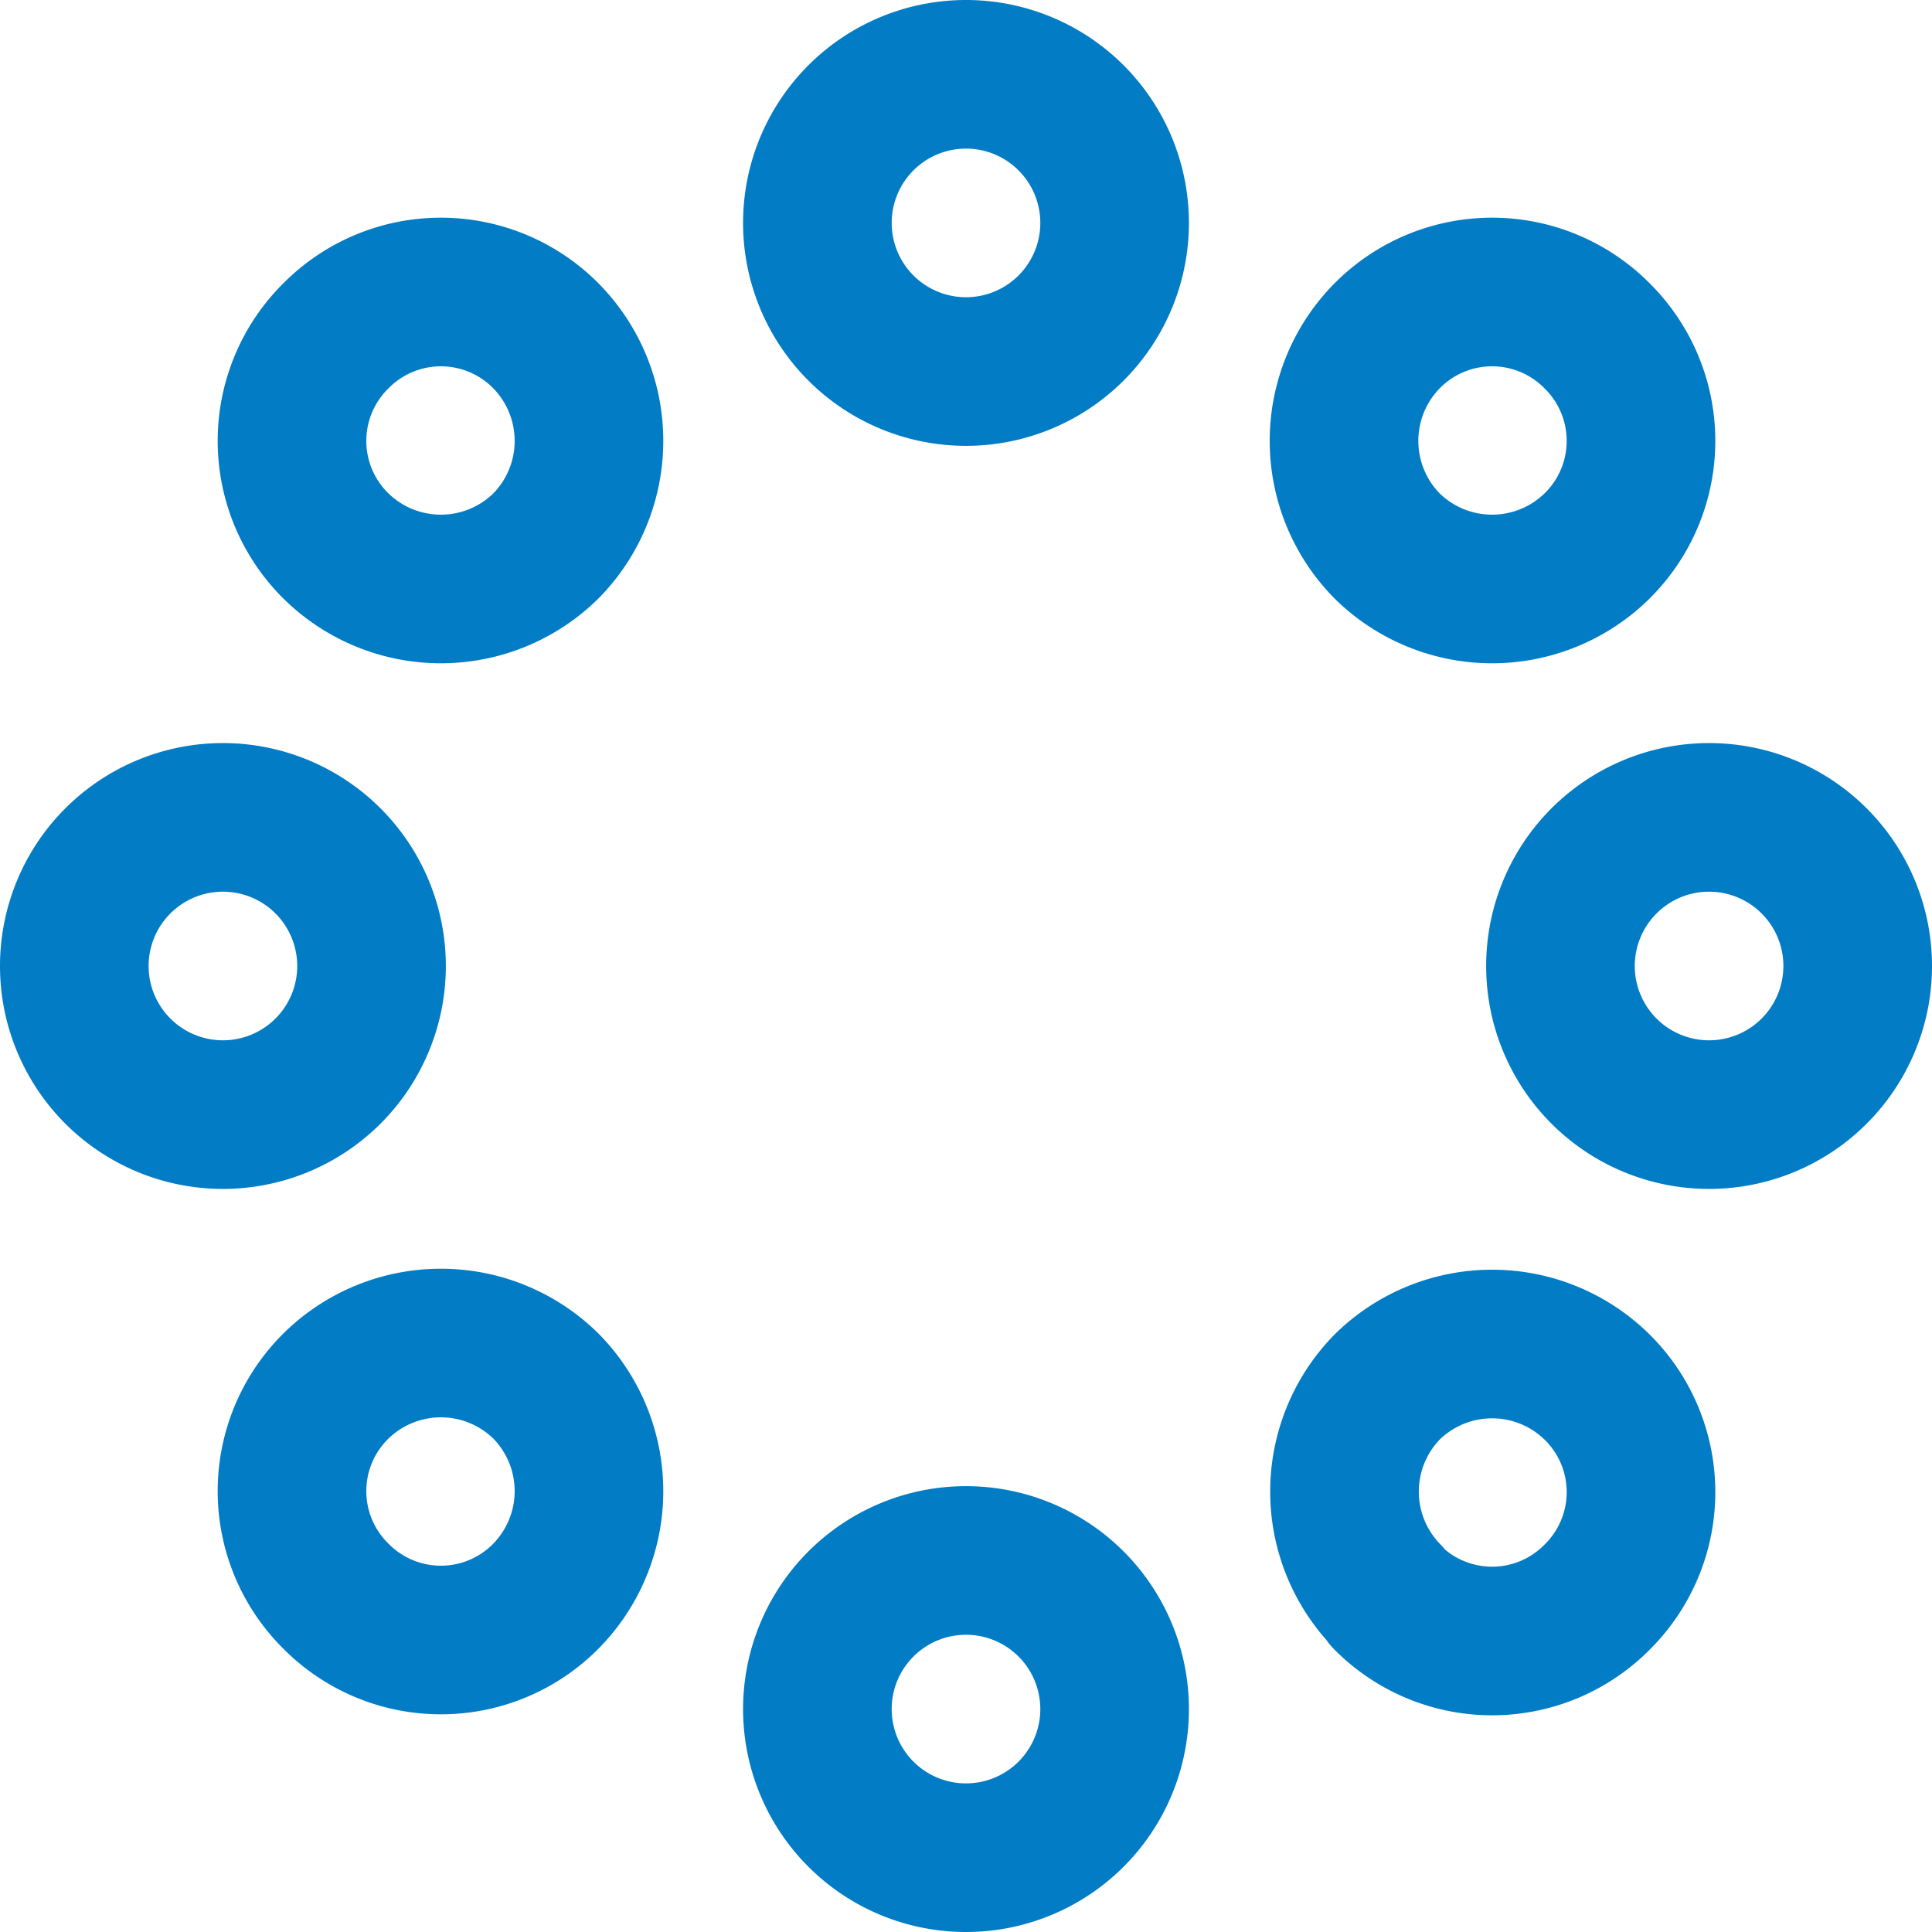 <svg xmlns="http://www.w3.org/2000/svg" viewBox="0 0 19.5 19.5"><defs><style>.cls-1{fill:none;stroke:#027cc5;stroke-linecap:round;stroke-linejoin:round;stroke-width:1.5px;}</style></defs><g id="Layer_2" data-name="Layer 2"><g id="Layer_1-2" data-name="Layer 1"><path class="cls-1" d="M8.25,2.25A1.5,1.5,0,0,1,9.75.75h0a1.5,1.5,0,0,1,1.5,1.5h0a1.5,1.5,0,0,1-1.5,1.5h0a1.5,1.5,0,0,1-1.5-1.5Z"/><path class="cls-1" d="M3.39,5.51a1.49,1.49,0,0,1,0-2.12h0a1.49,1.49,0,0,1,2.12,0h0a1.51,1.51,0,0,1,0,2.12h0a1.51,1.51,0,0,1-2.12,0Z"/><path class="cls-1" d="M8.25,17.25a1.5,1.5,0,0,1,1.5-1.5h0a1.5,1.5,0,0,1,1.5,1.5h0a1.5,1.5,0,0,1-1.5,1.5h0a1.5,1.5,0,0,1-1.5-1.5Z"/><path class="cls-1" d="M14,16.11A1.51,1.51,0,0,1,14,14h0a1.51,1.51,0,0,1,2.12,0h0a1.49,1.49,0,0,1,0,2.12h0a1.49,1.49,0,0,1-2.12,0Z"/><path class="cls-1" d="M.75,9.75a1.5,1.5,0,0,1,1.5-1.5h0a1.5,1.5,0,0,1,1.5,1.5h0a1.5,1.5,0,0,1-1.5,1.5h0a1.5,1.5,0,0,1-1.5-1.5Z"/><path class="cls-1" d="M3.39,16.11a1.49,1.49,0,0,1,0-2.12h0a1.51,1.51,0,0,1,2.12,0h0a1.51,1.51,0,0,1,0,2.12h0a1.49,1.49,0,0,1-2.12,0Z"/><path class="cls-1" d="M15.75,9.75a1.5,1.5,0,0,1,1.5-1.5h0a1.5,1.5,0,0,1,1.5,1.5h0a1.5,1.5,0,0,1-1.5,1.5h0a1.5,1.5,0,0,1-1.5-1.5Z"/><path class="cls-1" d="M14,5.51a1.51,1.51,0,0,1,0-2.12h0a1.49,1.49,0,0,1,2.12,0h0a1.49,1.49,0,0,1,0,2.12h0a1.51,1.51,0,0,1-2.12,0Z"/></g></g></svg>